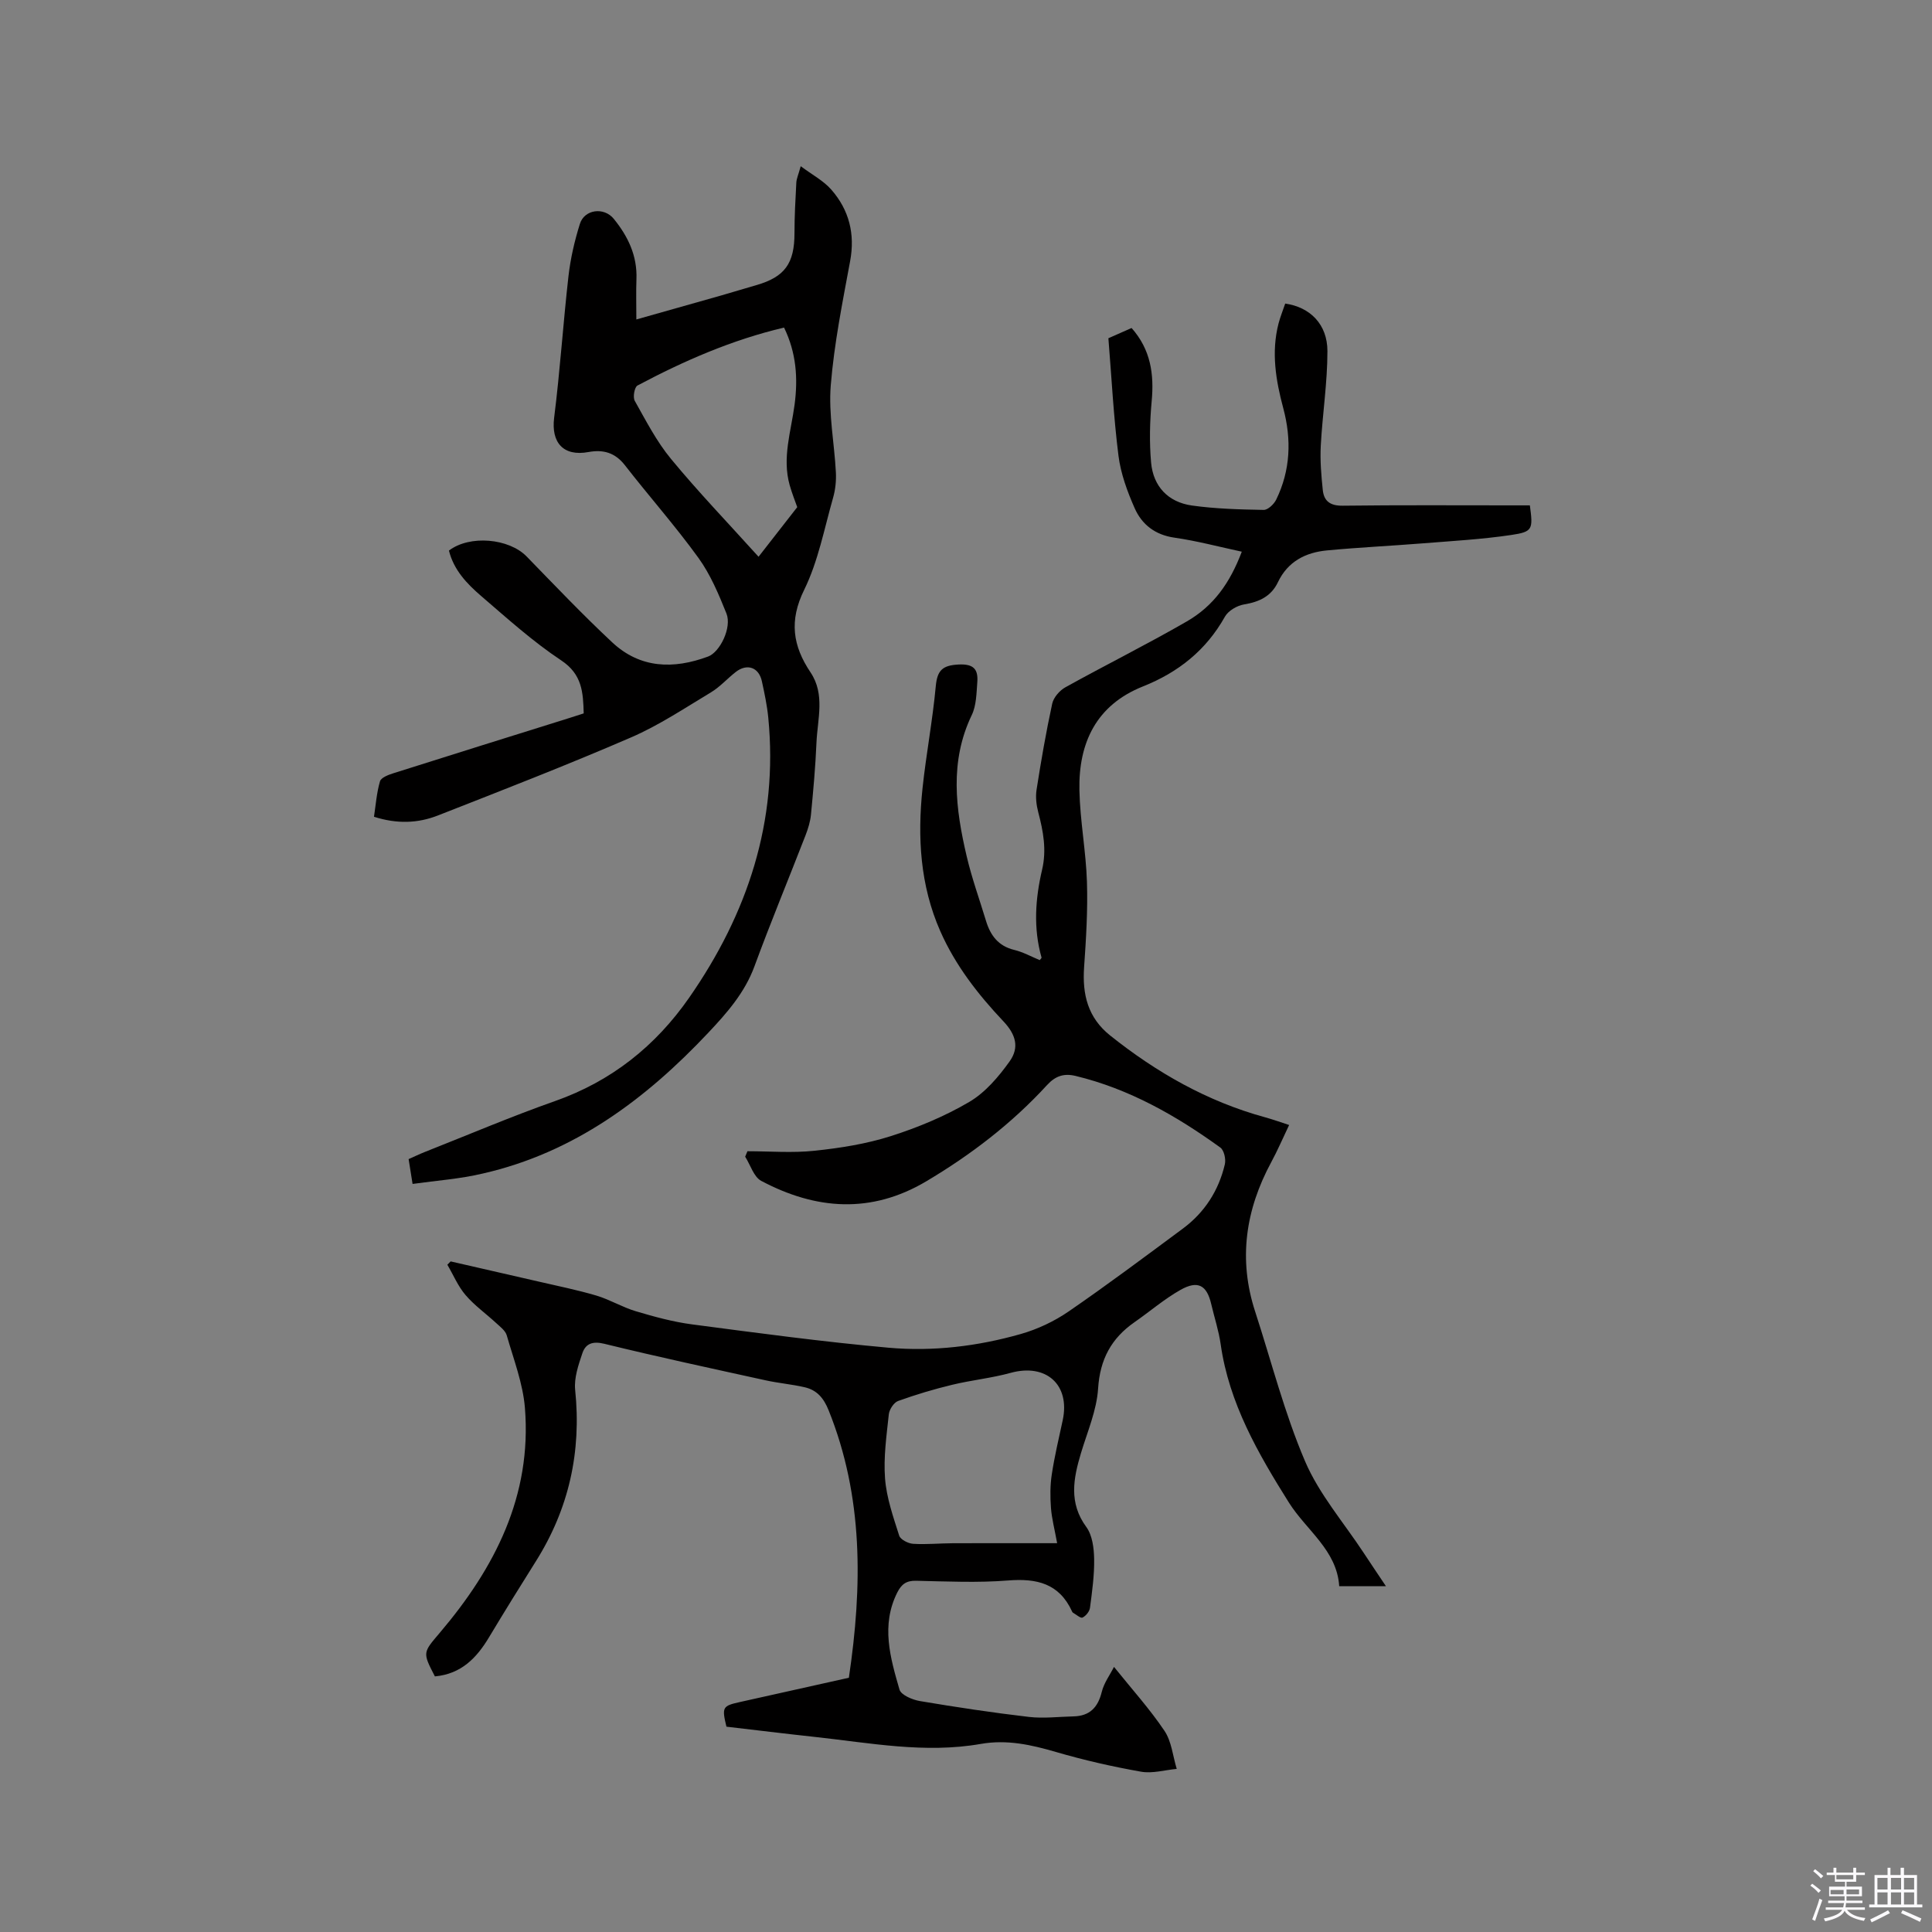 <svg enable-background="new 0 0 400 400" viewBox="0 0 400 400" xmlns="http://www.w3.org/2000/svg"><rect x="0" y="0" width="400" height="400" fill="#808080" stroke="none"/><path d="m374.8 390.4.4-.4c.7.5 1.3 1 1.8 1.4l-.5.5c-.5-.6-1.1-1.1-1.7-1.5zm1 7.3-.6-.3c.5-1.4 1.1-2.8 1.5-4.3.2.1.4.2.6.3-.5 1.3-1 2.8-1.5 4.3zm-.4-10.3.4-.4c.4.3 1 .8 1.7 1.4l-.5.5c-.4-.5-1-1-1.6-1.5zm2.5.3h1.7v-1h.6v1h3.5v-1h.6v1h1.8v.5h-1.8v1.4h-2v1h3.2v2h-3.2v.9h3.3v.5h-3.4c0 .3-.1.6-.1.9h4v.5h-3.7c.7.9 1.9 1.5 3.8 1.7-.1.2-.2.4-.3.6-2.1-.4-3.5-1.1-4-2.1-.4 1-1.8 1.7-4 2.2-.1-.2-.2-.4-.3-.6 2.1-.4 3.4-1 3.8-1.8h-3.4v-.5h3.6c.1-.3.1-.6.2-.9h-3.3v-.5h3.4c0-.3 0-.6 0-.9h-3.2v-2h3.3v-1h-2.1v-1.4h-1.7v-.5zm1.1 3.5v1h2.7c0-.3 0-.4 0-.4 0-.1 0-.2 0-.2 0-.1 0-.2 0-.3h-2.7zm1.2-3v.9h3.5v-.9zm4.7 3h-2.6v.6.4h2.6z" fill="#fbfafc"/><path d="m393.6 386.7h.6v1.5h2.7v6.1h1.1v.6h-11v-.6h1.1v-6.1h2.7v-1.5h.6v1.5h2.1v-1.5zm-2.7 8.8.4.6c-1.2.6-2.5 1.3-3.8 1.9-.1-.2-.2-.4-.3-.6 1.2-.6 2.5-1.2 3.7-1.9zm-2.2-6.7v2.4h2.1v-2.4zm0 3v2.5h2.1v-2.5zm2.8-3v2.4h2.1v-2.4zm0 3v2.5h2.1v-2.5zm6 6.1c-1.4-.7-2.7-1.3-3.9-1.8l.3-.6c1.5.6 2.7 1.2 3.9 1.7zm-1.2-9.1h-2.1v2.4h2.1zm-2.1 3v2.5h2.1v-2.5z" fill="#fbfafc"/><g fill="#010000"><path d="m90.04 347.08c-2.6-5.01-2.48-4.91 1.03-9.05 11.39-13.41 19.07-28.36 17.61-46.53-.41-5.08-2.34-10.05-3.76-15.02-.28-.99-1.38-1.8-2.21-2.57-2.1-1.94-4.48-3.63-6.32-5.78-1.57-1.83-2.53-4.17-3.77-6.28.23-.23.46-.46.68-.69 6.05 1.39 12.11 2.76 18.15 4.16 4.02.93 8.08 1.75 12.04 2.92 2.78.83 5.34 2.4 8.12 3.23 3.83 1.14 7.73 2.21 11.68 2.73 13.54 1.78 27.08 3.61 40.68 4.83 9.22.82 18.46-.3 27.38-2.84 3.47-.99 6.92-2.62 9.89-4.66 8.03-5.52 15.84-11.37 23.67-17.17 4.5-3.34 7.4-7.86 8.68-13.3.25-1.06-.16-2.91-.93-3.47-9.15-6.61-18.86-12.15-29.97-14.83-2.39-.58-4.17-.01-5.9 1.88-7.29 7.95-15.76 14.44-25.02 19.94-11.42 6.78-22.87 5.9-34.16-.09-1.56-.83-2.24-3.3-3.33-5.01.16-.38.31-.75.47-1.13 4.64 0 9.32.39 13.9-.1 5.31-.56 10.69-1.41 15.76-3.02 5.62-1.79 11.2-4.11 16.27-7.09 3.31-1.95 6.07-5.2 8.35-8.39 2.08-2.92 1.26-5.6-1.29-8.3-5.27-5.58-9.94-11.58-13.06-18.65-4.19-9.5-4.75-19.49-3.68-29.61.75-7.06 2.09-14.05 2.74-21.11.31-3.31 1.39-4.33 4.73-4.5 3.16-.16 4.07 1.03 3.87 3.67-.18 2.3-.19 4.81-1.15 6.8-4.63 9.65-3.35 19.43-1.05 29.23 1.06 4.52 2.65 8.92 4 13.37.91 3.01 2.54 5.22 5.85 6.02 1.83.44 3.53 1.39 5.27 2.11.18-.24.41-.42.38-.53-1.73-6.08-1.29-12.19.12-18.21.96-4.1.23-7.95-.8-11.87-.39-1.49-.59-3.16-.35-4.67.93-5.96 1.96-11.92 3.24-17.82.28-1.28 1.53-2.72 2.72-3.38 8.32-4.62 16.86-8.86 25.11-13.62 5.59-3.22 8.96-7.97 11.42-14.46-4.67-1-9.26-2.23-13.92-2.9-4.03-.57-6.77-2.72-8.27-6.13-1.52-3.44-2.87-7.13-3.34-10.82-1.02-8.08-1.43-16.23-2.09-24.34 1.85-.82 3.28-1.45 4.8-2.12 3.96 4.46 4.69 9.56 4.16 15.18-.39 4.2-.49 8.48-.12 12.67.44 4.94 3.52 8.2 8.44 8.9 4.91.69 9.91.82 14.87.91.87.02 2.14-1.19 2.6-2.14 2.96-6.08 3.19-12.44 1.46-18.9-1.55-5.79-2.52-11.61-.98-17.56.37-1.41.93-2.78 1.38-4.12 5.15.74 8.73 4.28 8.74 9.84 0 6.54-1.03 13.07-1.38 19.61-.16 3.04.1 6.13.42 9.17.24 2.29 1.55 3.26 4.11 3.23 11.77-.15 23.54-.07 35.32-.07h3.44c.67 4.95.62 5.47-3.84 6.13-6.04.9-12.18 1.24-18.28 1.73-6.63.53-13.29.84-19.91 1.47-4.42.42-8.09 2.3-10.12 6.56-1.41 2.97-3.89 4.1-7.02 4.62-1.45.24-3.27 1.3-3.96 2.53-3.9 6.96-9.65 11.53-16.98 14.45-9.66 3.85-13.35 11.68-13.15 21.48.13 6.33 1.36 12.64 1.56 18.98.19 5.88-.18 11.8-.59 17.69-.39 5.62.77 10.43 5.4 14.12 9.62 7.68 20.12 13.66 32.06 16.93 1.6.44 3.17 1.01 4.99 1.6-1.31 2.74-2.39 5.27-3.69 7.67-5.34 9.88-6.87 20.14-3.34 30.97 3.37 10.35 6.06 20.99 10.32 30.96 2.91 6.81 8 12.68 12.13 18.96 1.44 2.19 2.91 4.36 4.62 6.92-3.39 0-6.28 0-9.67 0-.48-7.47-6.81-11.56-10.45-17.36-6.33-10.09-12.36-20.51-14.09-32.71-.4-2.82-1.31-5.56-1.96-8.34-.91-3.9-2.75-4.97-6.35-2.94-3.37 1.9-6.35 4.48-9.54 6.7-4.8 3.34-7.14 7.69-7.53 13.73-.29 4.52-2.22 8.95-3.55 13.38-1.57 5.25-2.56 10.28 1.11 15.29 1.25 1.7 1.58 4.36 1.62 6.6.06 3.37-.42 6.77-.86 10.13-.1.76-.85 1.69-1.55 2.02-.41.19-1.31-.64-1.99-1.02-.08-.05-.14-.16-.18-.26-2.65-5.79-7.3-6.87-13.22-6.4-6.32.5-12.72.2-19.08.06-2.02-.04-3.01.72-3.88 2.43-3.41 6.8-1.45 13.5.46 20.1.33 1.13 2.69 2.12 4.24 2.38 7.49 1.26 15.02 2.4 22.56 3.28 3.03.35 6.14-.04 9.21-.11 3.36-.07 5.08-1.84 5.87-5.08.45-1.84 1.68-3.48 2.53-5.17 3.75 4.67 7.42 8.73 10.45 13.24 1.48 2.2 1.73 5.23 2.54 7.88-2.47.23-5.04 1-7.39.58-5.93-1.05-11.83-2.39-17.61-4.08-5.14-1.5-10.16-2.62-15.57-1.67-11.57 2.03-23.01-.22-34.46-1.46-6.1-.66-12.19-1.41-18.2-2.11-.97-4.05-.83-4.3 2.83-5.11 7.64-1.7 15.28-3.4 22.52-5.02 2.82-19 3.01-37.46-4.19-55.37-1.03-2.56-2.43-4.18-4.94-4.77-2.67-.62-5.43-.85-8.11-1.44-11.15-2.45-22.32-4.85-33.42-7.57-2.43-.59-3.86 0-4.52 1.97-.82 2.43-1.74 5.12-1.49 7.58 1.33 12.83-1.29 24.63-8.16 35.53-3.27 5.19-6.5 10.41-9.66 15.67-2.57 4.3-5.76 7.62-11.22 8.12zm128.83-27.58c-.54-2.97-1.12-5.13-1.28-7.31-.17-2.3-.18-4.66.17-6.93.57-3.76 1.46-7.48 2.26-11.2 1.59-7.38-3.44-11.85-10.79-9.82-3.96 1.09-8.11 1.5-12.11 2.47-3.78.91-7.52 2.03-11.18 3.35-.88.32-1.81 1.75-1.92 2.75-.47 4.42-1.12 8.91-.78 13.31.31 4 1.7 7.95 2.93 11.82.26.81 1.86 1.63 2.89 1.69 2.74.17 5.5-.11 8.25-.12 7.07-.03 14.14-.01 21.56-.01z"/><path d="m85.42 245.12c-.35-2.17-.56-3.53-.82-5.14 1.18-.52 2.29-1.06 3.44-1.51 8.96-3.54 17.83-7.32 26.91-10.52 11.66-4.11 20.79-11.41 27.72-21.37 12.11-17.4 18.5-36.56 16.39-58.03-.25-2.52-.78-5.02-1.32-7.5-.62-2.88-3.05-3.75-5.39-1.94-1.76 1.36-3.27 3.1-5.15 4.23-5.43 3.26-10.76 6.83-16.54 9.33-13.2 5.71-26.62 10.92-40.01 16.17-4.11 1.61-8.45 1.79-13.22.26.37-2.45.55-4.96 1.24-7.33.22-.77 1.73-1.35 2.75-1.67 12.11-3.84 24.23-7.62 36.35-11.41.99-.31 1.98-.63 3.08-.99-.12-4.39-.32-8.09-4.65-10.97-5.89-3.91-11.2-8.71-16.59-13.34-2.96-2.54-5.68-5.41-6.66-9.4 4.3-3.28 12.42-2.54 16.09 1.23 5.83 5.99 11.6 12.06 17.71 17.77 5.8 5.42 12.69 5.6 19.85 2.94 2.46-.91 4.97-6.02 3.8-8.92-1.6-3.98-3.31-8.07-5.8-11.51-4.78-6.61-10.21-12.73-15.22-19.18-2.04-2.62-4.49-3.29-7.54-2.73-5.21.96-7.76-1.96-7.11-7.11 1.23-9.75 1.86-19.57 2.97-29.34.42-3.64 1.26-7.29 2.36-10.79.94-3.02 4.98-3.53 7-1.06 2.95 3.62 4.89 7.64 4.71 12.48-.1 2.62-.02 5.24-.02 8.37 6.19-1.75 11.85-3.34 17.51-4.95 2.44-.7 4.87-1.45 7.31-2.15 5.92-1.7 7.92-4.49 7.92-10.78 0-3.48.19-6.97.38-10.45.04-.82.42-1.61.91-3.4 2.39 1.79 4.73 3.01 6.34 4.86 3.67 4.2 4.94 9.14 3.89 14.79-1.58 8.54-3.31 17.1-4.01 25.73-.48 5.93.75 11.99 1.06 18 .09 1.75-.1 3.59-.58 5.27-1.83 6.41-3.08 13.14-5.98 19.05-3.15 6.4-2.38 11.6 1.32 17.11 3.05 4.56 1.43 9.66 1.22 14.55-.21 4.97-.66 9.94-1.14 14.9-.14 1.44-.59 2.88-1.11 4.24-3.51 9.06-7.24 18.04-10.59 27.16-2.01 5.47-5.71 9.66-9.54 13.73-13 13.81-27.81 24.86-46.72 29.17-4.66 1.11-9.53 1.45-14.52 2.15zm71.63-129.85c2.66-3.41 5.25-6.73 8.01-10.27-.42-1.21-1.09-2.86-1.57-4.57-1.59-5.66.29-11.12 1.02-16.65.72-5.44.37-10.72-2.18-15.96-10.77 2.54-20.72 6.88-30.35 12-.62.33-.99 2.42-.56 3.17 2.32 4.12 4.52 8.42 7.51 12.03 5.59 6.78 11.69 13.13 18.12 20.25z"/></g></svg>